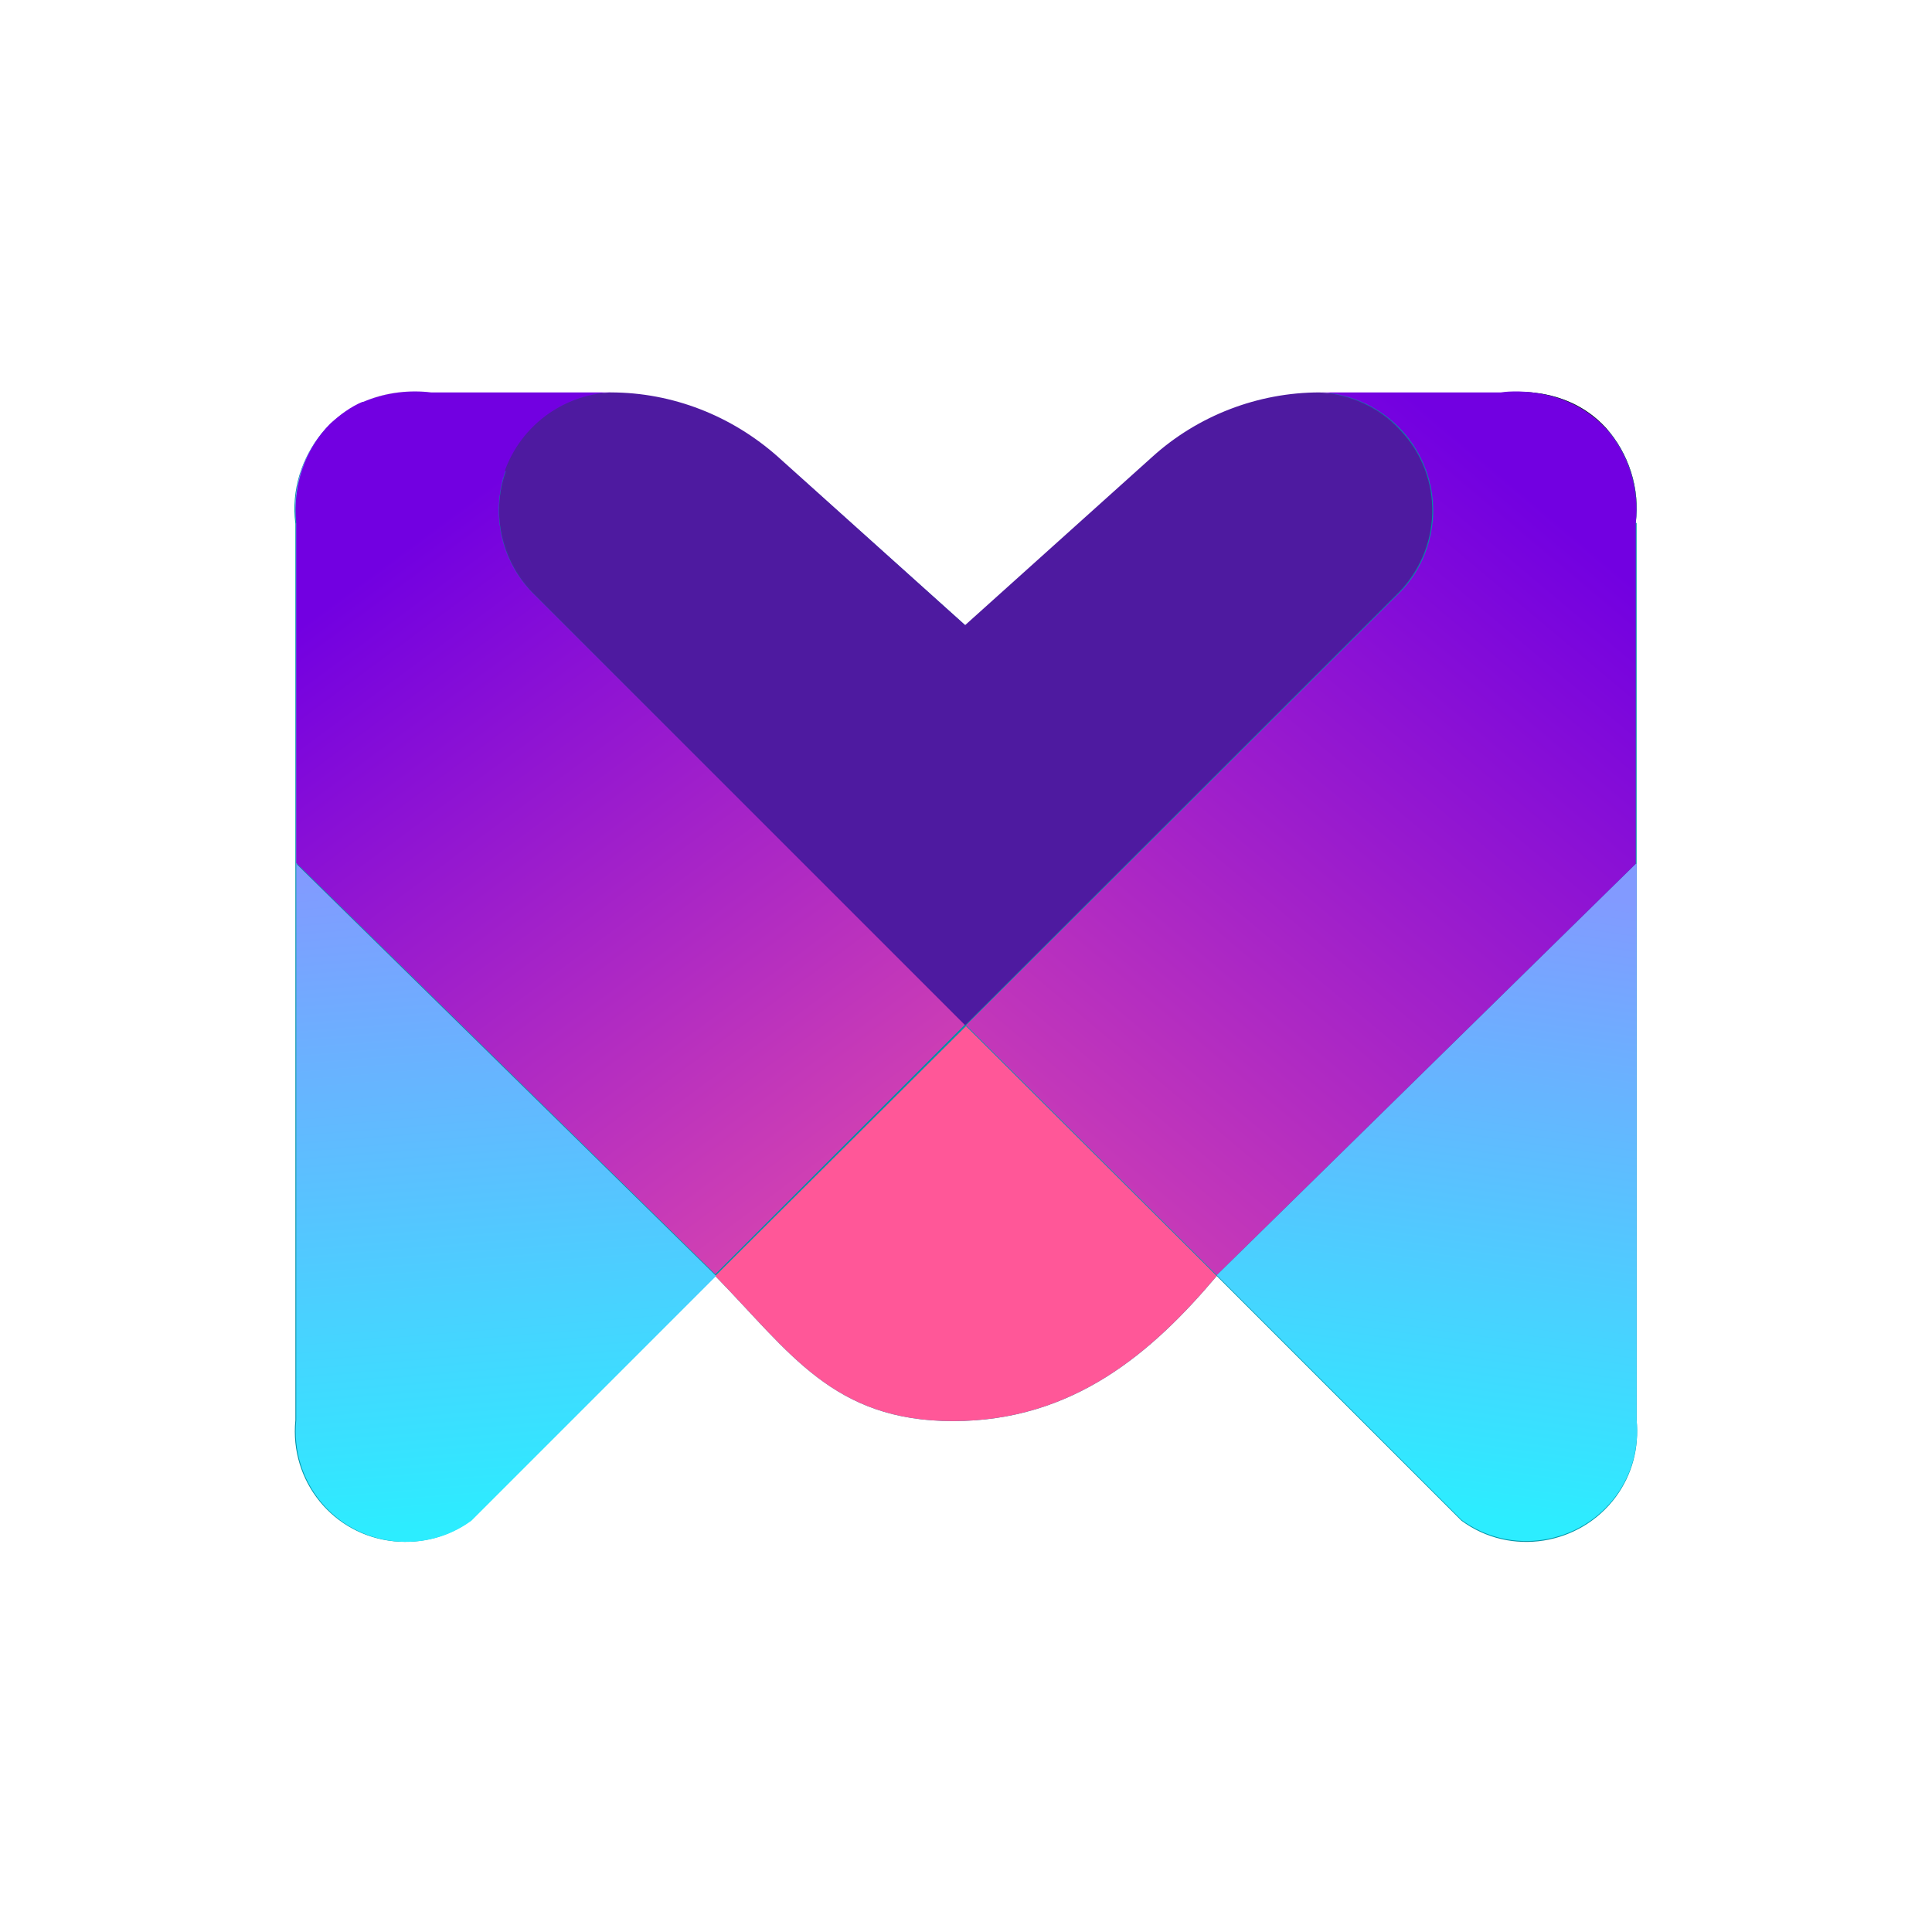 <?xml version="1.0" encoding="UTF-8"?>
<svg xmlns="http://www.w3.org/2000/svg" xmlns:xlink="http://www.w3.org/1999/xlink" version="1.1" viewBox="0 0 225 225">
  <defs>
    <style>
      .cls-1 {
        fill: url(#linear-gradient-4);
      }

      .cls-2 {
        fill: url(#linear-gradient-3);
      }

      .cls-3 {
        fill: url(#linear-gradient-2);
      }

      .cls-4 {
        fill: #231f20;
      }

      .cls-5 {
        fill: url(#linear-gradient);
      }

      .cls-6 {
        fill: #ff5798;
      }

      .cls-7 {
        fill: #0093a6;
      }

      .cls-8 {
        fill: #4e1aa0;
      }
    </style>
    <linearGradient id="linear-gradient" x1="476" y1="-262.5" x2="482.4" y2="-339.9" gradientTransform="translate(-421.9 -162.3) scale(1 -1)" gradientUnits="userSpaceOnUse">
      <stop offset="0" stop-color="#829aff"/>
      <stop offset="1" stop-color="#2cedff"/>
    </linearGradient>
    <linearGradient id="linear-gradient-2" x1="596" y1="-265" x2="585.5" y2="-337.7" gradientTransform="translate(-421.9 -162.3) scale(1 -1)" gradientUnits="userSpaceOnUse">
      <stop offset="0" stop-color="#829aff"/>
      <stop offset="1" stop-color="#2cedff"/>
    </linearGradient>
    <linearGradient id="linear-gradient-3" x1="468.2" y1="-226.6" x2="538.9" y2="-321.8" gradientTransform="translate(-421.9 -162.3) scale(1 -1)" gradientUnits="userSpaceOnUse">
      <stop offset="0" stop-color="#7200e1"/>
      <stop offset="1" stop-color="#f056a3"/>
    </linearGradient>
    <linearGradient id="linear-gradient-4" x1="604.2" y1="-223.4" x2="514.7" y2="-329.9" gradientTransform="translate(-421.9 -162.3) scale(1 -1)" gradientUnits="userSpaceOnUse">
      <stop offset="0" stop-color="#7200e1"/>
      <stop offset="1" stop-color="#f056a3"/>
    </linearGradient>
  </defs>
  <!-- Generator: Adobe Illustrator 28.7.1, SVG Export Plug-In . SVG Version: 1.2.0 Build 142)  -->
  <g>
    <g id="Layer_1">
      <g>
        <path class="cls-7" d="M190.5,60.9c.5-4-.8-8.1-3.5-11.1-4.8-5.2-11.7-4.1-12.2-4h-22.4c.4,2-.6,4.2-3.2,4.1-8.2-.6-12.2,6.9-18,11.3-1.8,1.4-3.6.5-4.4-1.2l-14.3,12.9-19.4-17.4c-.8.5-1.8.5-2.6.2-2.9-1-5.6-2.3-8.2-3.9-1-.8-2.1-1.5-3.3-2-1.5-.2-3-.3-4.5-.1-1.8,0-3.3-1.4-3.3-3.2,0-.2,0-.5,0-.7h-21c-2.5-.3-5,0-7.4.9l-.5.2h-.1c-1.7.8-3.3,1.9-4.6,3.4-2.5,3-3.7,6.8-3.2,10.7h0v104.4c-.7,7.1,4.4,13.4,11.5,14.1,3.2.3,6.3-.5,8.9-2.4l28.5-28.5h0c8.7,8.9,13.7,16.9,27.7,16.9s23.2-8,30.7-16.9l28.5,28.5c5.7,4.2,13.8,2.9,18-2.8,1.9-2.6,2.7-5.7,2.4-8.9V60.9Z"/>
        <path class="cls-4" d="M42.4,46.9l.5-.2-.5.2Z"/>
        <path class="cls-5" d="M34.5,60.9c-.4-4.2,1-8.4,4-11.5,1.1-1.1,2.3-1.9,3.7-2.5-1.7.8-3.3,1.9-4.6,3.4-2.5,3-3.6,6.8-3.1,10.7v104.4c-.7,7.1,4.4,13.4,11.5,14.1,3.2.3,6.3-.5,8.9-2.4l28.5-28.5-48.8-47.9v-39.7Z"/>
        <path class="cls-4" d="M71.2,45.7"/>
        <path class="cls-4" d="M174.8,45.7h0Z"/>
        <path class="cls-3" d="M190.5,100.6l-48.8,47.9h0l28.5,28.5c5.7,4.2,13.8,2.9,18-2.8,1.9-2.6,2.7-5.7,2.4-8.9v-64.7Z"/>
        <path class="cls-4" d="M187.3,50.2c2.5,3,3.6,6.8,3.2,10.7h0c.5-4-.8-8.1-3.5-11.1-4.8-5.2-11.7-4.1-12.2-4,.5,0,7.7-1,12.5,4.5Z"/>
        <path class="cls-4" d="M42.2,46.9h.1-.1Z"/>
        <path class="cls-6" d="M83.3,148.6h0c8.7,8.9,13.7,16.9,27.7,16.9s23.2-8,30.7-16.9l-29.2-29.1-29.2,29.1Z"/>
        <path class="cls-4" d="M50.2,45.7c-2.5-.3-5,0-7.4.9,2.3-.9,4.9-1.2,7.4-.9Z"/>
        <path class="cls-2" d="M62.4,69.4c-5.5-5.2-5.8-13.9-.5-19.4,2.4-2.6,5.8-4.1,9.3-4.3h-21c-2.5-.3-5,0-7.4.9l-.5.2h-.1c-1.4.6-2.6,1.5-3.7,2.5-3,3-4.4,7.2-4,11.5v39.7l48.8,47.9,29.1-29.1-50.1-50Z"/>
        <path class="cls-1" d="M190.5,100.6v-39.7h0c.4-3.8-.7-7.7-3.2-10.7-4.8-5.5-12-4.6-12.5-4.5h-21c7.6.4,13.4,6.8,13.1,14.4-.2,3.5-1.7,6.9-4.3,9.3l-50.1,50,29.2,29.1h0l48.8-47.9Z"/>
        <path class="cls-8" d="M58.9,54.9c-1.8,5.1-.4,10.8,3.5,14.5l50,50,50.1-50c5.5-5.2,5.8-13.9.5-19.4-2.4-2.6-5.8-4.1-9.3-4.3h0c-7.2,0-14.2,2.7-19.5,7.5l-21.8,19.6-21.8-19.6c-5.4-4.8-12.3-7.5-19.5-7.5h0c-5.6.3-10.4,3.9-12.3,9.1Z"/>
      </g>
    </g>
  </g>
</svg>